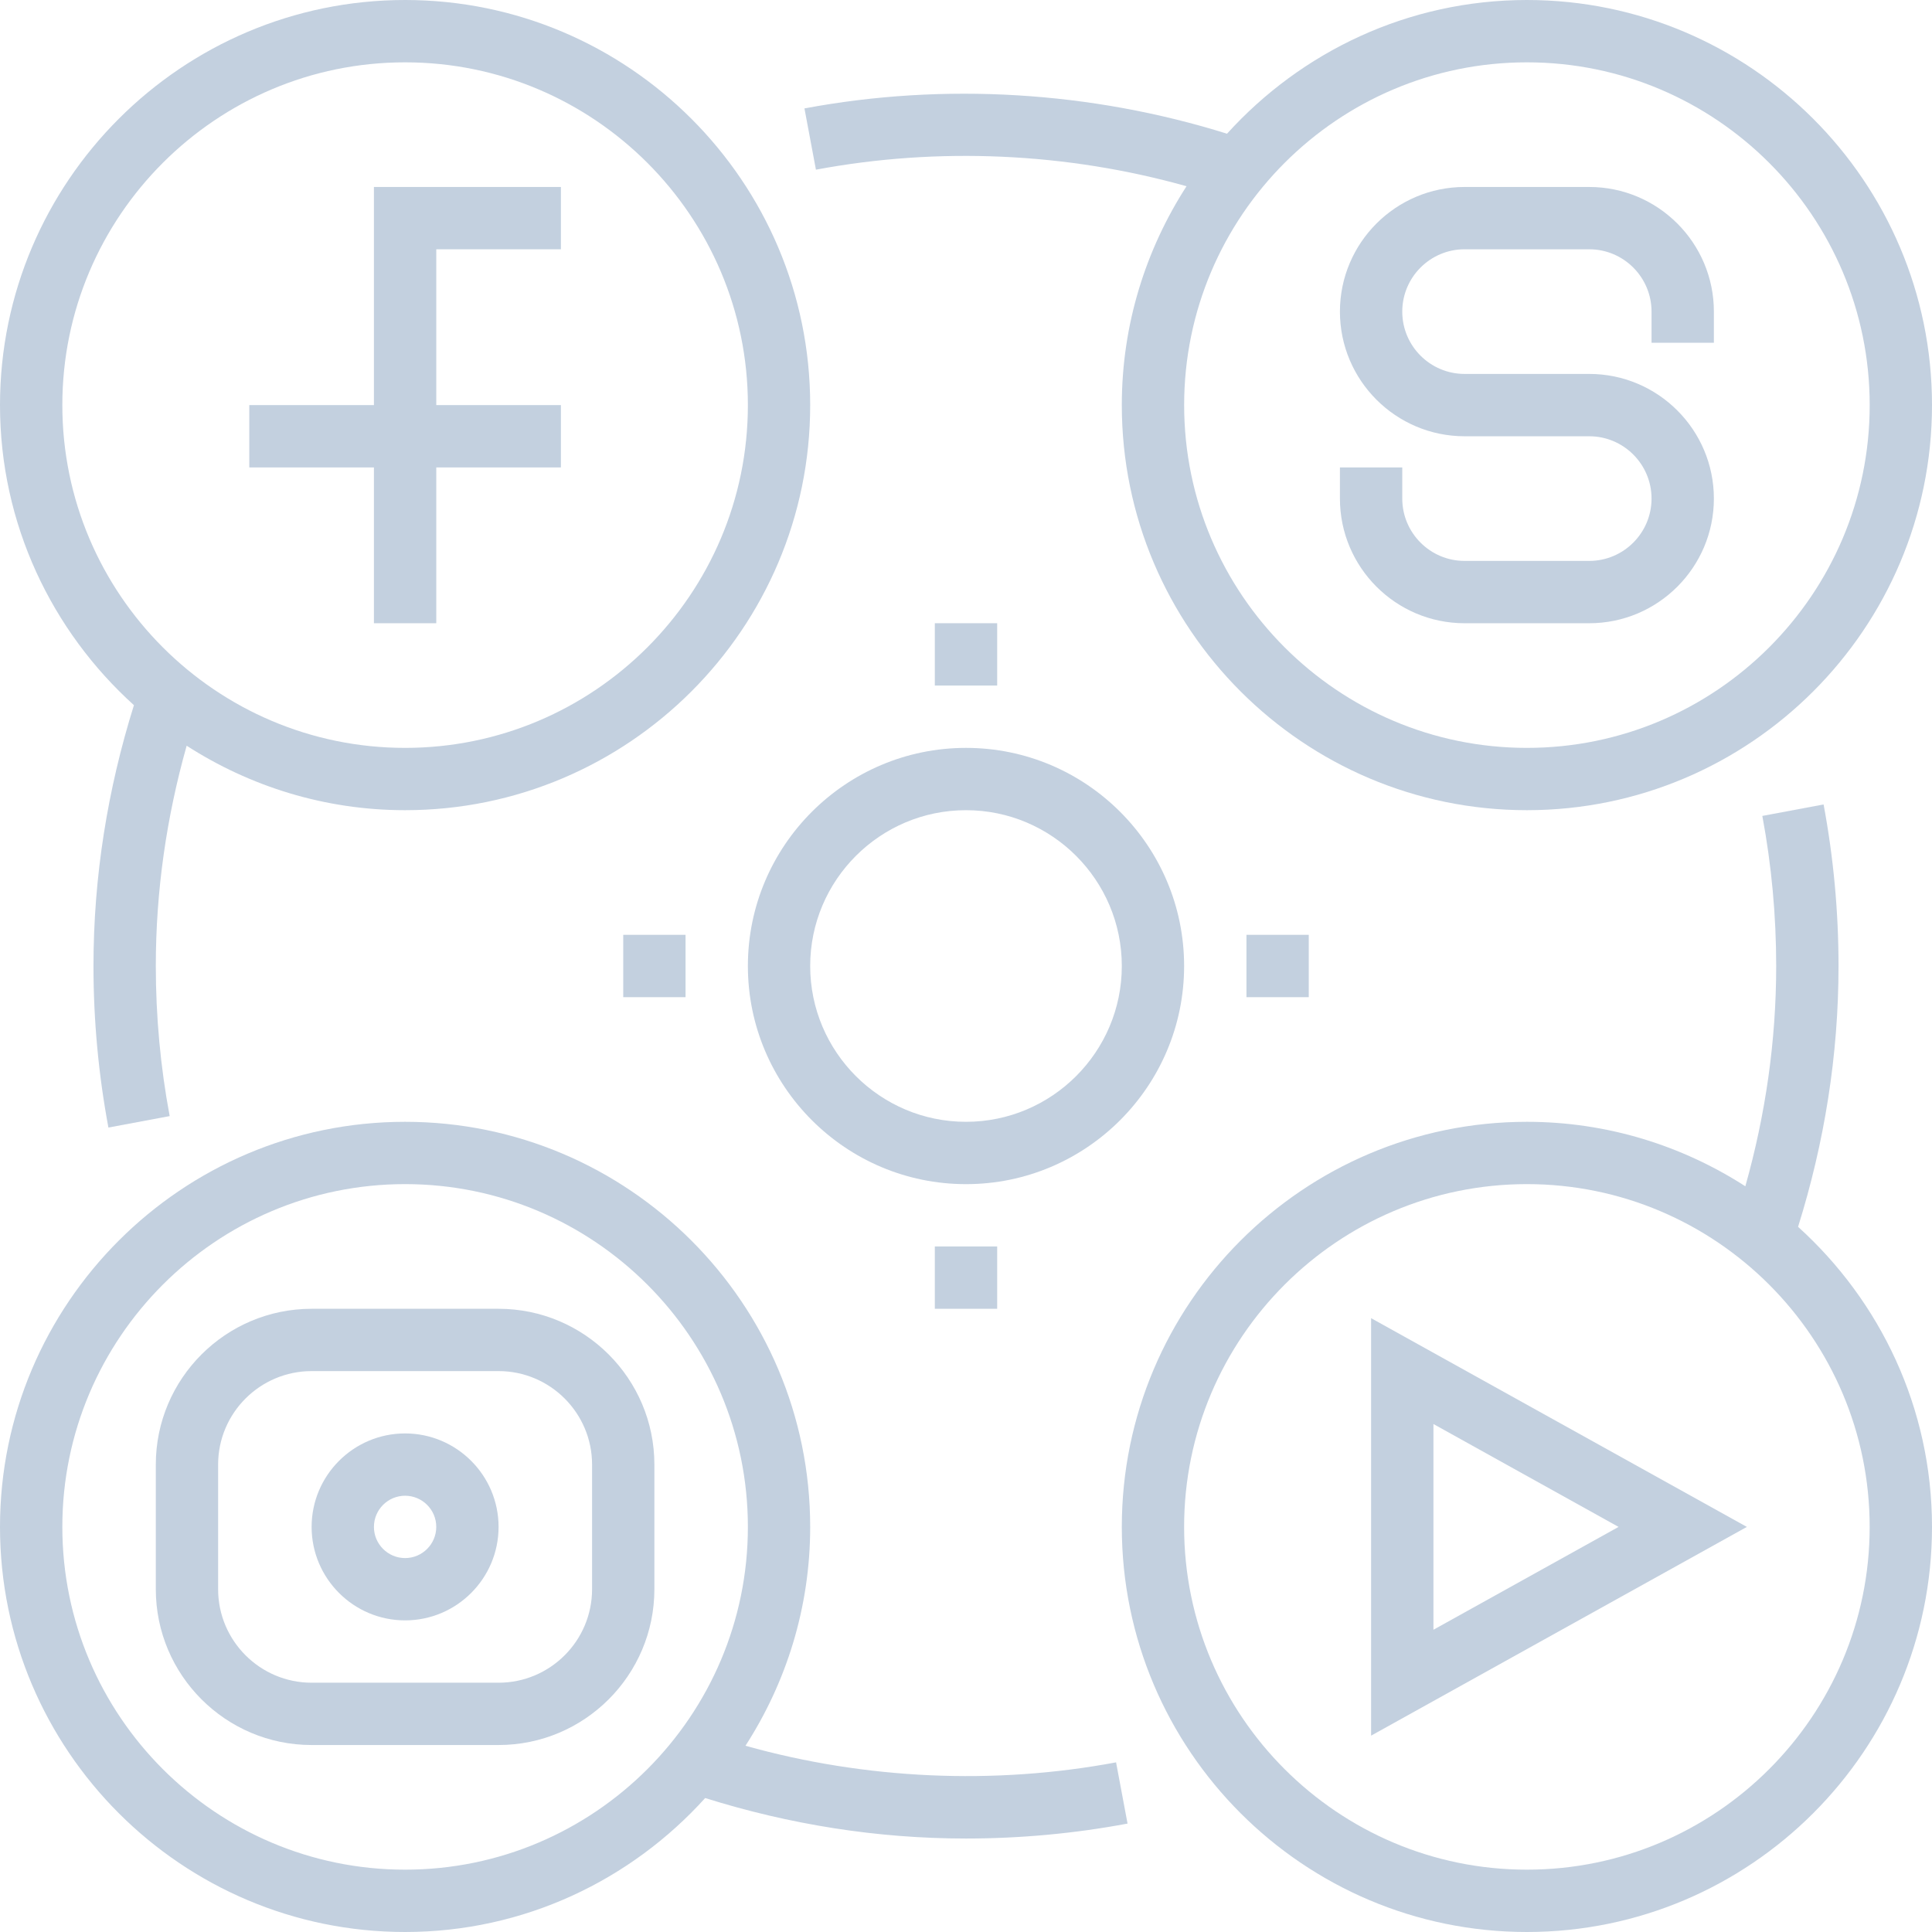 <svg width="68" height="68" viewBox="0 0 68 68" fill="none" xmlns="http://www.w3.org/2000/svg">
<g clip-path="url(#clip0_24_72)">
<path d="M4.714 24.82C3.786 27.784 3.29 30.861 3.29 34C3.29 35.91 3.467 37.822 3.816 39.686L5.972 39.283C5.648 37.552 5.484 35.775 5.484 34C5.484 31.357 5.861 28.76 6.57 26.247C8.791 27.676 11.426 28.516 14.258 28.516C22.12 28.516 28.516 22.12 28.516 14.258C28.516 6.396 22.12 0 14.258 0C6.396 0 0 6.396 0 14.258C0 18.448 1.827 22.21 4.714 24.82ZM14.258 2.194C20.91 2.194 26.323 7.606 26.323 14.258C26.323 20.91 20.91 26.323 14.258 26.323C7.606 26.323 2.194 20.91 2.194 14.258C2.194 7.606 7.606 2.194 14.258 2.194Z" fill="#C3D0DF"/>
<path d="M63.286 43.18C64.214 40.217 64.71 37.138 64.71 34C64.71 32.089 64.533 30.177 64.184 28.314L62.028 28.718C62.352 30.448 62.516 32.224 62.516 34C62.516 36.642 62.139 39.239 61.43 41.753C59.209 40.324 56.574 39.484 53.742 39.484C45.88 39.484 39.484 45.88 39.484 53.742C39.484 61.604 45.88 68 53.742 68C61.604 68 68 61.604 68 53.742C68 49.552 66.173 45.79 63.286 43.18ZM53.742 65.806C47.09 65.806 41.677 60.394 41.677 53.742C41.677 47.09 47.09 41.677 53.742 41.677C60.394 41.677 65.806 47.09 65.806 53.742C65.806 60.394 60.394 65.806 53.742 65.806Z" fill="#C3D0DF"/>
<path d="M13.161 21.936H15.355V16.452H19.742V14.258H15.355V8.774H19.742V6.581H13.161V14.258H8.774V16.452H13.161V21.936Z" fill="#C3D0DF"/>
<path d="M17.548 46.065H10.968C7.944 46.065 5.484 48.525 5.484 51.548V55.935C5.484 58.959 7.944 61.419 10.968 61.419H17.548C20.572 61.419 23.032 58.959 23.032 55.935V51.548C23.032 48.525 20.572 46.065 17.548 46.065ZM20.839 55.935C20.839 57.75 19.363 59.226 17.548 59.226H10.968C9.154 59.226 7.677 57.75 7.677 55.935V51.548C7.677 49.734 9.154 48.258 10.968 48.258H17.548C19.363 48.258 20.839 49.734 20.839 51.548V55.935Z" fill="#C3D0DF"/>
<path d="M48.258 61.089L61.484 53.742L48.258 46.395V61.089ZM50.452 50.121L56.968 53.742L50.452 57.362V50.121Z" fill="#C3D0DF"/>
<path d="M51.548 21.936H55.936C58.355 21.936 60.323 19.968 60.323 17.548C60.323 15.129 58.355 13.161 55.936 13.161H51.548C50.339 13.161 49.355 12.178 49.355 10.968C49.355 9.758 50.339 8.774 51.548 8.774H55.936C57.145 8.774 58.129 9.758 58.129 10.968V12.065H60.323V10.968C60.323 8.548 58.355 6.581 55.936 6.581H51.548C49.129 6.581 47.161 8.548 47.161 10.968C47.161 13.387 49.129 15.355 51.548 15.355H55.936C57.145 15.355 58.129 16.339 58.129 17.548C58.129 18.758 57.145 19.742 55.936 19.742H51.548C50.339 19.742 49.355 18.758 49.355 17.548V16.452H47.161V17.548C47.161 19.968 49.129 21.936 51.548 21.936Z" fill="#C3D0DF"/>
<path d="M14.258 50.452C12.444 50.452 10.968 51.928 10.968 53.742C10.968 55.556 12.444 57.032 14.258 57.032C16.072 57.032 17.548 55.556 17.548 53.742C17.548 51.928 16.072 50.452 14.258 50.452ZM14.258 54.839C13.654 54.839 13.161 54.347 13.161 53.742C13.161 53.137 13.654 52.645 14.258 52.645C14.862 52.645 15.355 53.137 15.355 53.742C15.355 54.347 14.862 54.839 14.258 54.839Z" fill="#C3D0DF"/>
<path d="M41.762 6.555C40.327 8.78 39.484 11.42 39.484 14.258C39.484 22.12 45.88 28.516 53.742 28.516C61.604 28.516 68 22.12 68 14.258C68 6.396 61.604 0 53.742 0C49.556 0 45.798 1.824 43.187 4.706C38.406 3.212 33.239 2.894 28.314 3.816L28.718 5.972C33.025 5.166 37.541 5.369 41.762 6.555ZM53.742 2.194C60.394 2.194 65.807 7.606 65.807 14.258C65.807 20.91 60.394 26.323 53.742 26.323C47.09 26.323 41.678 20.91 41.678 14.258C41.678 7.606 47.09 2.194 53.742 2.194Z" fill="#C3D0DF"/>
<path d="M26.238 61.445C27.673 59.22 28.516 56.58 28.516 53.742C28.516 45.88 22.12 39.484 14.258 39.484C6.396 39.484 0 45.88 0 53.742C0 61.604 6.396 68 14.258 68C18.448 68 22.21 66.173 24.82 63.285C27.782 64.214 30.86 64.71 34 64.71C35.914 64.71 37.827 64.533 39.686 64.184L39.282 62.029C34.984 62.834 30.461 62.63 26.238 61.445ZM14.258 65.806C7.606 65.806 2.194 60.394 2.194 53.742C2.194 47.09 7.606 41.677 14.258 41.677C20.91 41.677 26.323 47.09 26.323 53.742C26.323 60.394 20.91 65.806 14.258 65.806Z" fill="#C3D0DF"/>
<path d="M41.677 34C41.677 29.767 38.233 26.323 34 26.323C29.766 26.323 26.323 29.767 26.323 34C26.323 38.233 29.766 41.678 34 41.678C38.233 41.678 41.677 38.233 41.677 34ZM34 39.484C30.976 39.484 28.516 37.024 28.516 34C28.516 30.976 30.976 28.516 34 28.516C37.024 28.516 39.484 30.976 39.484 34C39.484 37.024 37.024 39.484 34 39.484Z" fill="#C3D0DF"/>
<path d="M46.064 32.903H43.871V35.097H46.064V32.903Z" fill="#C3D0DF"/>
<path d="M35.097 21.935H32.903V24.129H35.097V21.935Z" fill="#C3D0DF"/>
<path d="M35.097 43.871H32.903V46.065H35.097V43.871Z" fill="#C3D0DF"/>
<path d="M24.129 32.903H21.936V35.097H24.129V32.903Z" fill="#C3D0DF"/>
</g>
<defs>
<clipPath id="clip0_24_72">
<rect width="68" height="68" fill="white"/>
</clipPath>
</defs>
</svg>
